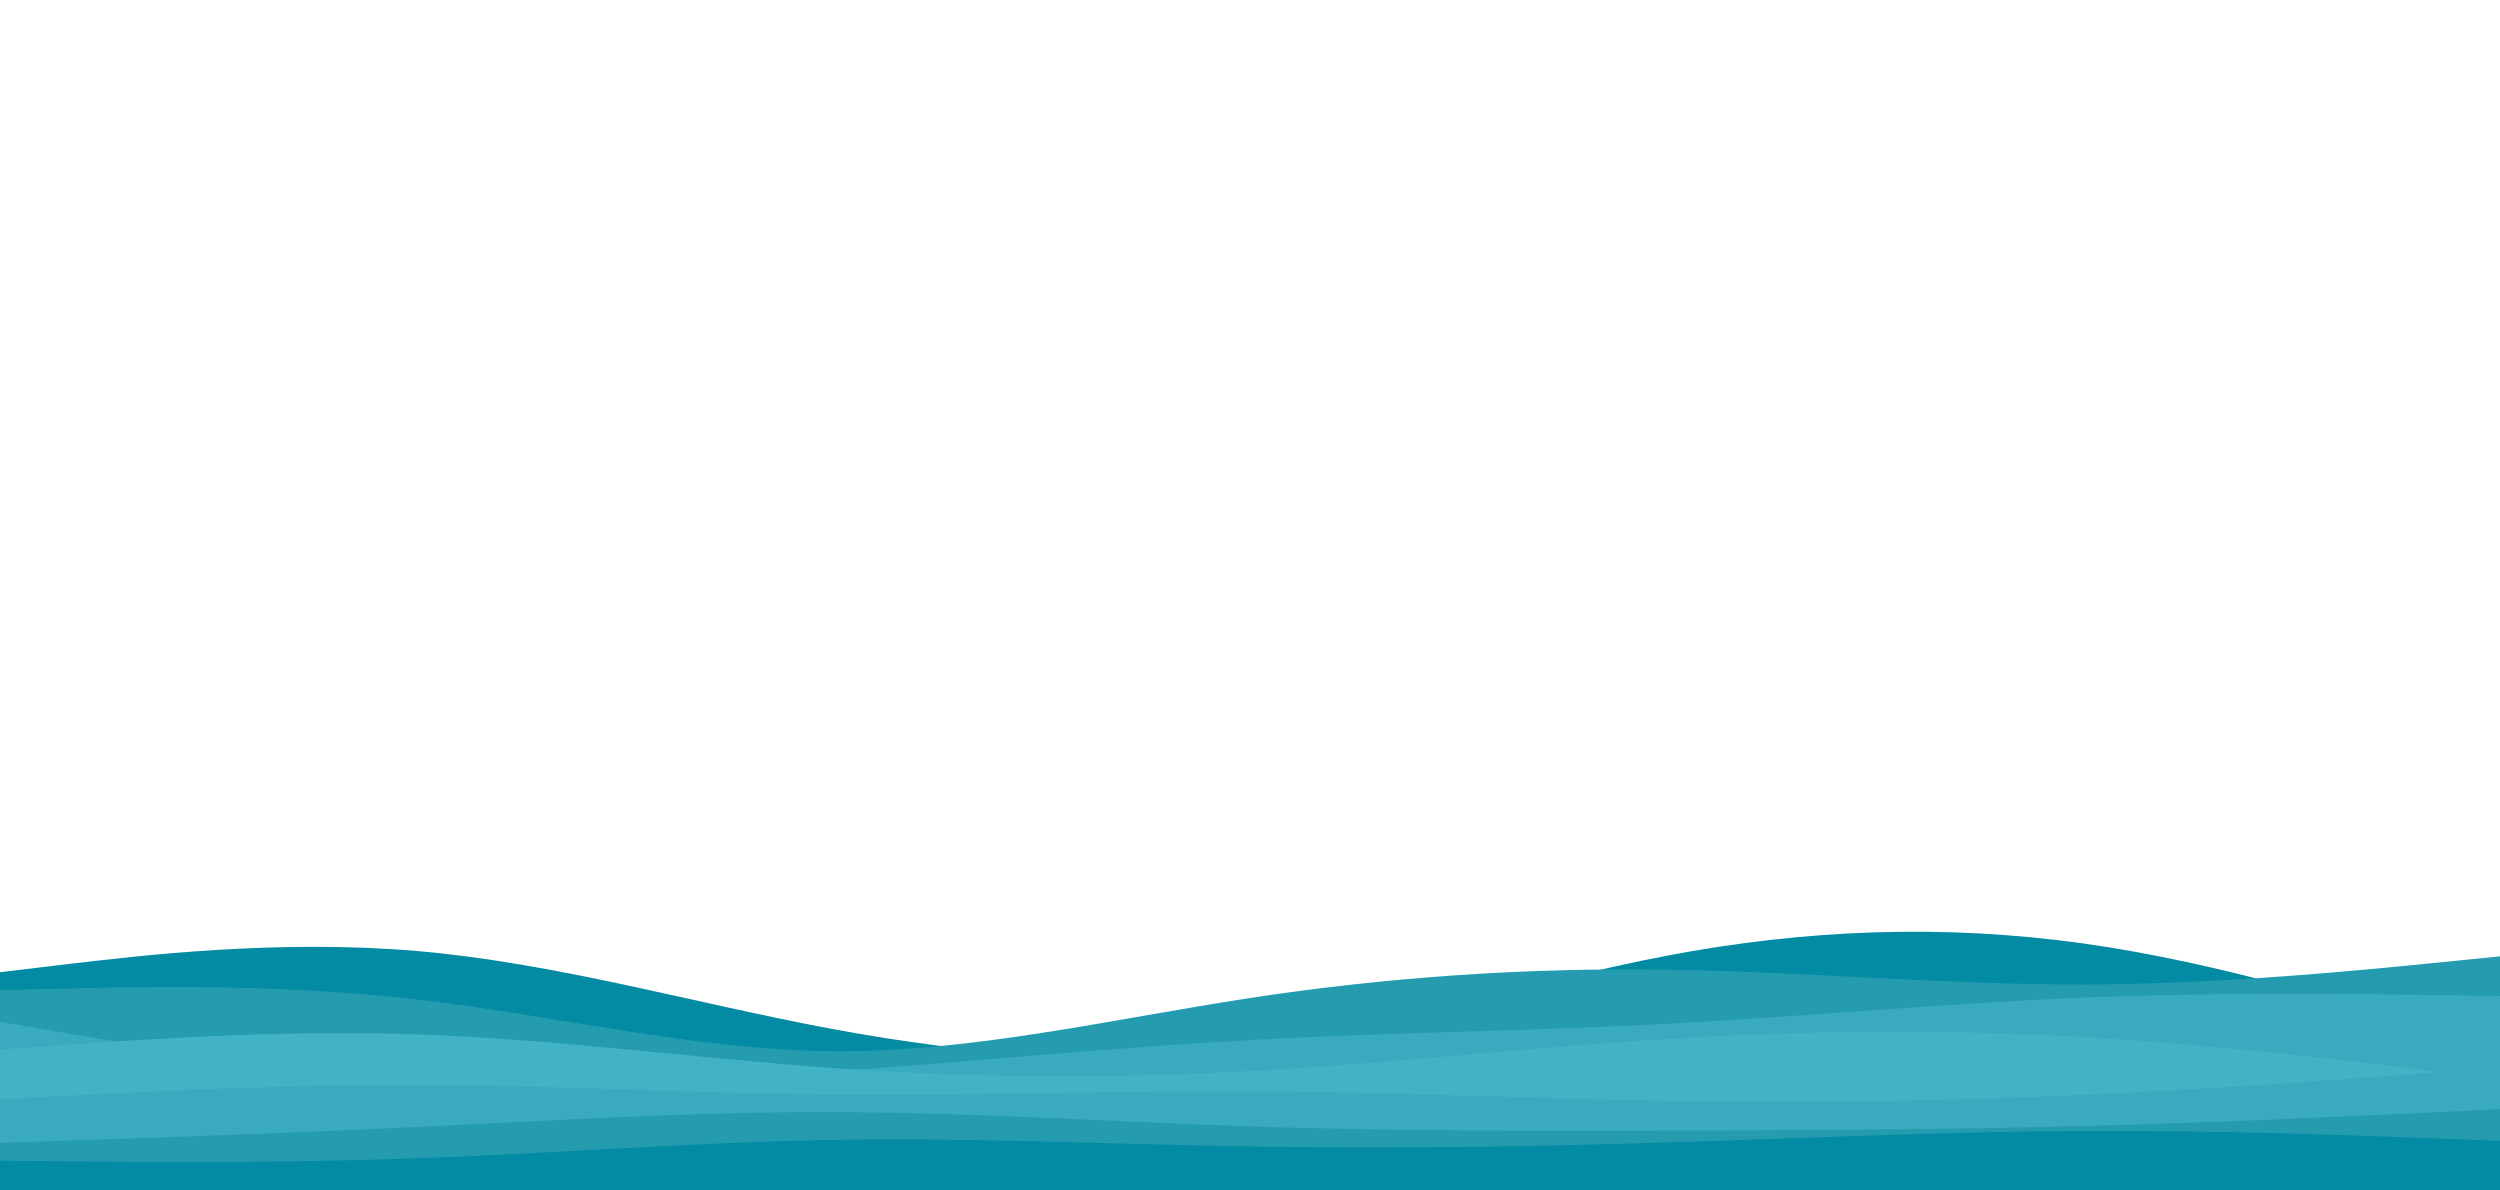 <svg id="visual" viewBox="0 0 1260 600" width="1260" height="600" xmlns="http://www.w3.org/2000/svg" xmlns:xlink="http://www.w3.org/1999/xlink" version="1.1"><rect x="0" y="0" width="1260" height="600" fill="#ffffff"></rect><path d="M0 490L35 485.8C70 481.7 140 473.3 210 479.3C280 485.3 350 505.7 420 518.7C490 531.7 560 537.3 630 528.2C700 519 770 495 840 481.7C910 468.3 980 465.7 1050 475.5C1120 485.3 1190 507.7 1225 518.8L1260 530L1260 601L1225 601C1190 601 1120 601 1050 601C980 601 910 601 840 601C770 601 700 601 630 601C560 601 490 601 420 601C350 601 280 601 210 601C140 601 70 601 35 601L0 601Z" fill="#028ba2"></path><path d="M0 499L35 498.2C70 497.3 140 495.7 210 503.7C280 511.7 350 529.3 420 529.8C490 530.3 560 513.7 630 503C700 492.3 770 487.7 840 488.7C910 489.7 980 496.3 1050 496.2C1120 496 1190 489 1225 485.5L1260 482L1260 601L1225 601C1190 601 1120 601 1050 601C980 601 910 601 840 601C770 601 700 601 630 601C560 601 490 601 420 601C350 601 280 601 210 601C140 601 70 601 35 601L0 601Z" fill="#259bb0"></path><path d="M0 515L35 521C70 527 140 539 210 543.5C280 548 350 545 420 540C490 535 560 528 630 524.2C700 520.3 770 519.7 840 516C910 512.3 980 505.7 1050 502.8C1120 500 1190 501 1225 501.5L1260 502L1260 601L1225 601C1190 601 1120 601 1050 601C980 601 910 601 840 601C770 601 700 601 630 601C560 601 490 601 420 601C350 601 280 601 210 601C140 601 70 601 35 601L0 601Z" fill="#3aabbf"></path><path d="M0 529L35 526.5C70 524 140 519 210 521.3C280 523.7 350 533.3 420 538.3C490 543.3 560 543.7 630 539.8C700 536 770 528 840 523.7C910 519.3 980 518.7 1050 522.7C1120 526.7 1190 535.3 1225 539.7L1260 544L1260 601L1225 601C1190 601 1120 601 1050 601C980 601 910 601 840 601C770 601 700 601 630 601C560 601 490 601 420 601C350 601 280 601 210 601C140 601 70 601 35 601L0 601Z" fill="#42b2c5"></path><path d="M0 554L35 552.2C70 550.3 140 546.7 210 546.8C280 547 350 551 420 551.7C490 552.3 560 549.7 630 550C700 550.3 770 553.7 840 554.8C910 556 980 555 1050 551.8C1120 548.7 1190 543.3 1225 540.7L1260 538L1260 601L1225 601C1190 601 1120 601 1050 601C980 601 910 601 840 601C770 601 700 601 630 601C560 601 490 601 420 601C350 601 280 601 210 601C140 601 70 601 35 601L0 601Z" fill="#3aabbf"></path><path d="M0 576L35 574.8C70 573.7 140 571.3 210 568C280 564.7 350 560.3 420 560.5C490 560.7 560 565.3 630 567.7C700 570 770 570 840 569.8C910 569.7 980 569.3 1050 567.5C1120 565.7 1190 562.3 1225 560.7L1260 559L1260 601L1225 601C1190 601 1120 601 1050 601C980 601 910 601 840 601C770 601 700 601 630 601C560 601 490 601 420 601C350 601 280 601 210 601C140 601 70 601 35 601L0 601Z" fill="#259bb0"></path><path d="M0 585L35 585.3C70 585.7 140 586.3 210 583.8C280 581.3 350 575.7 420 574.5C490 573.3 560 576.7 630 577.8C700 579 770 578 840 575.8C910 573.7 980 570.3 1050 570C1120 569.7 1190 572.3 1225 573.7L1260 575L1260 601L1225 601C1190 601 1120 601 1050 601C980 601 910 601 840 601C770 601 700 601 630 601C560 601 490 601 420 601C350 601 280 601 210 601C140 601 70 601 35 601L0 601Z" fill="#028ba2"></path></svg>